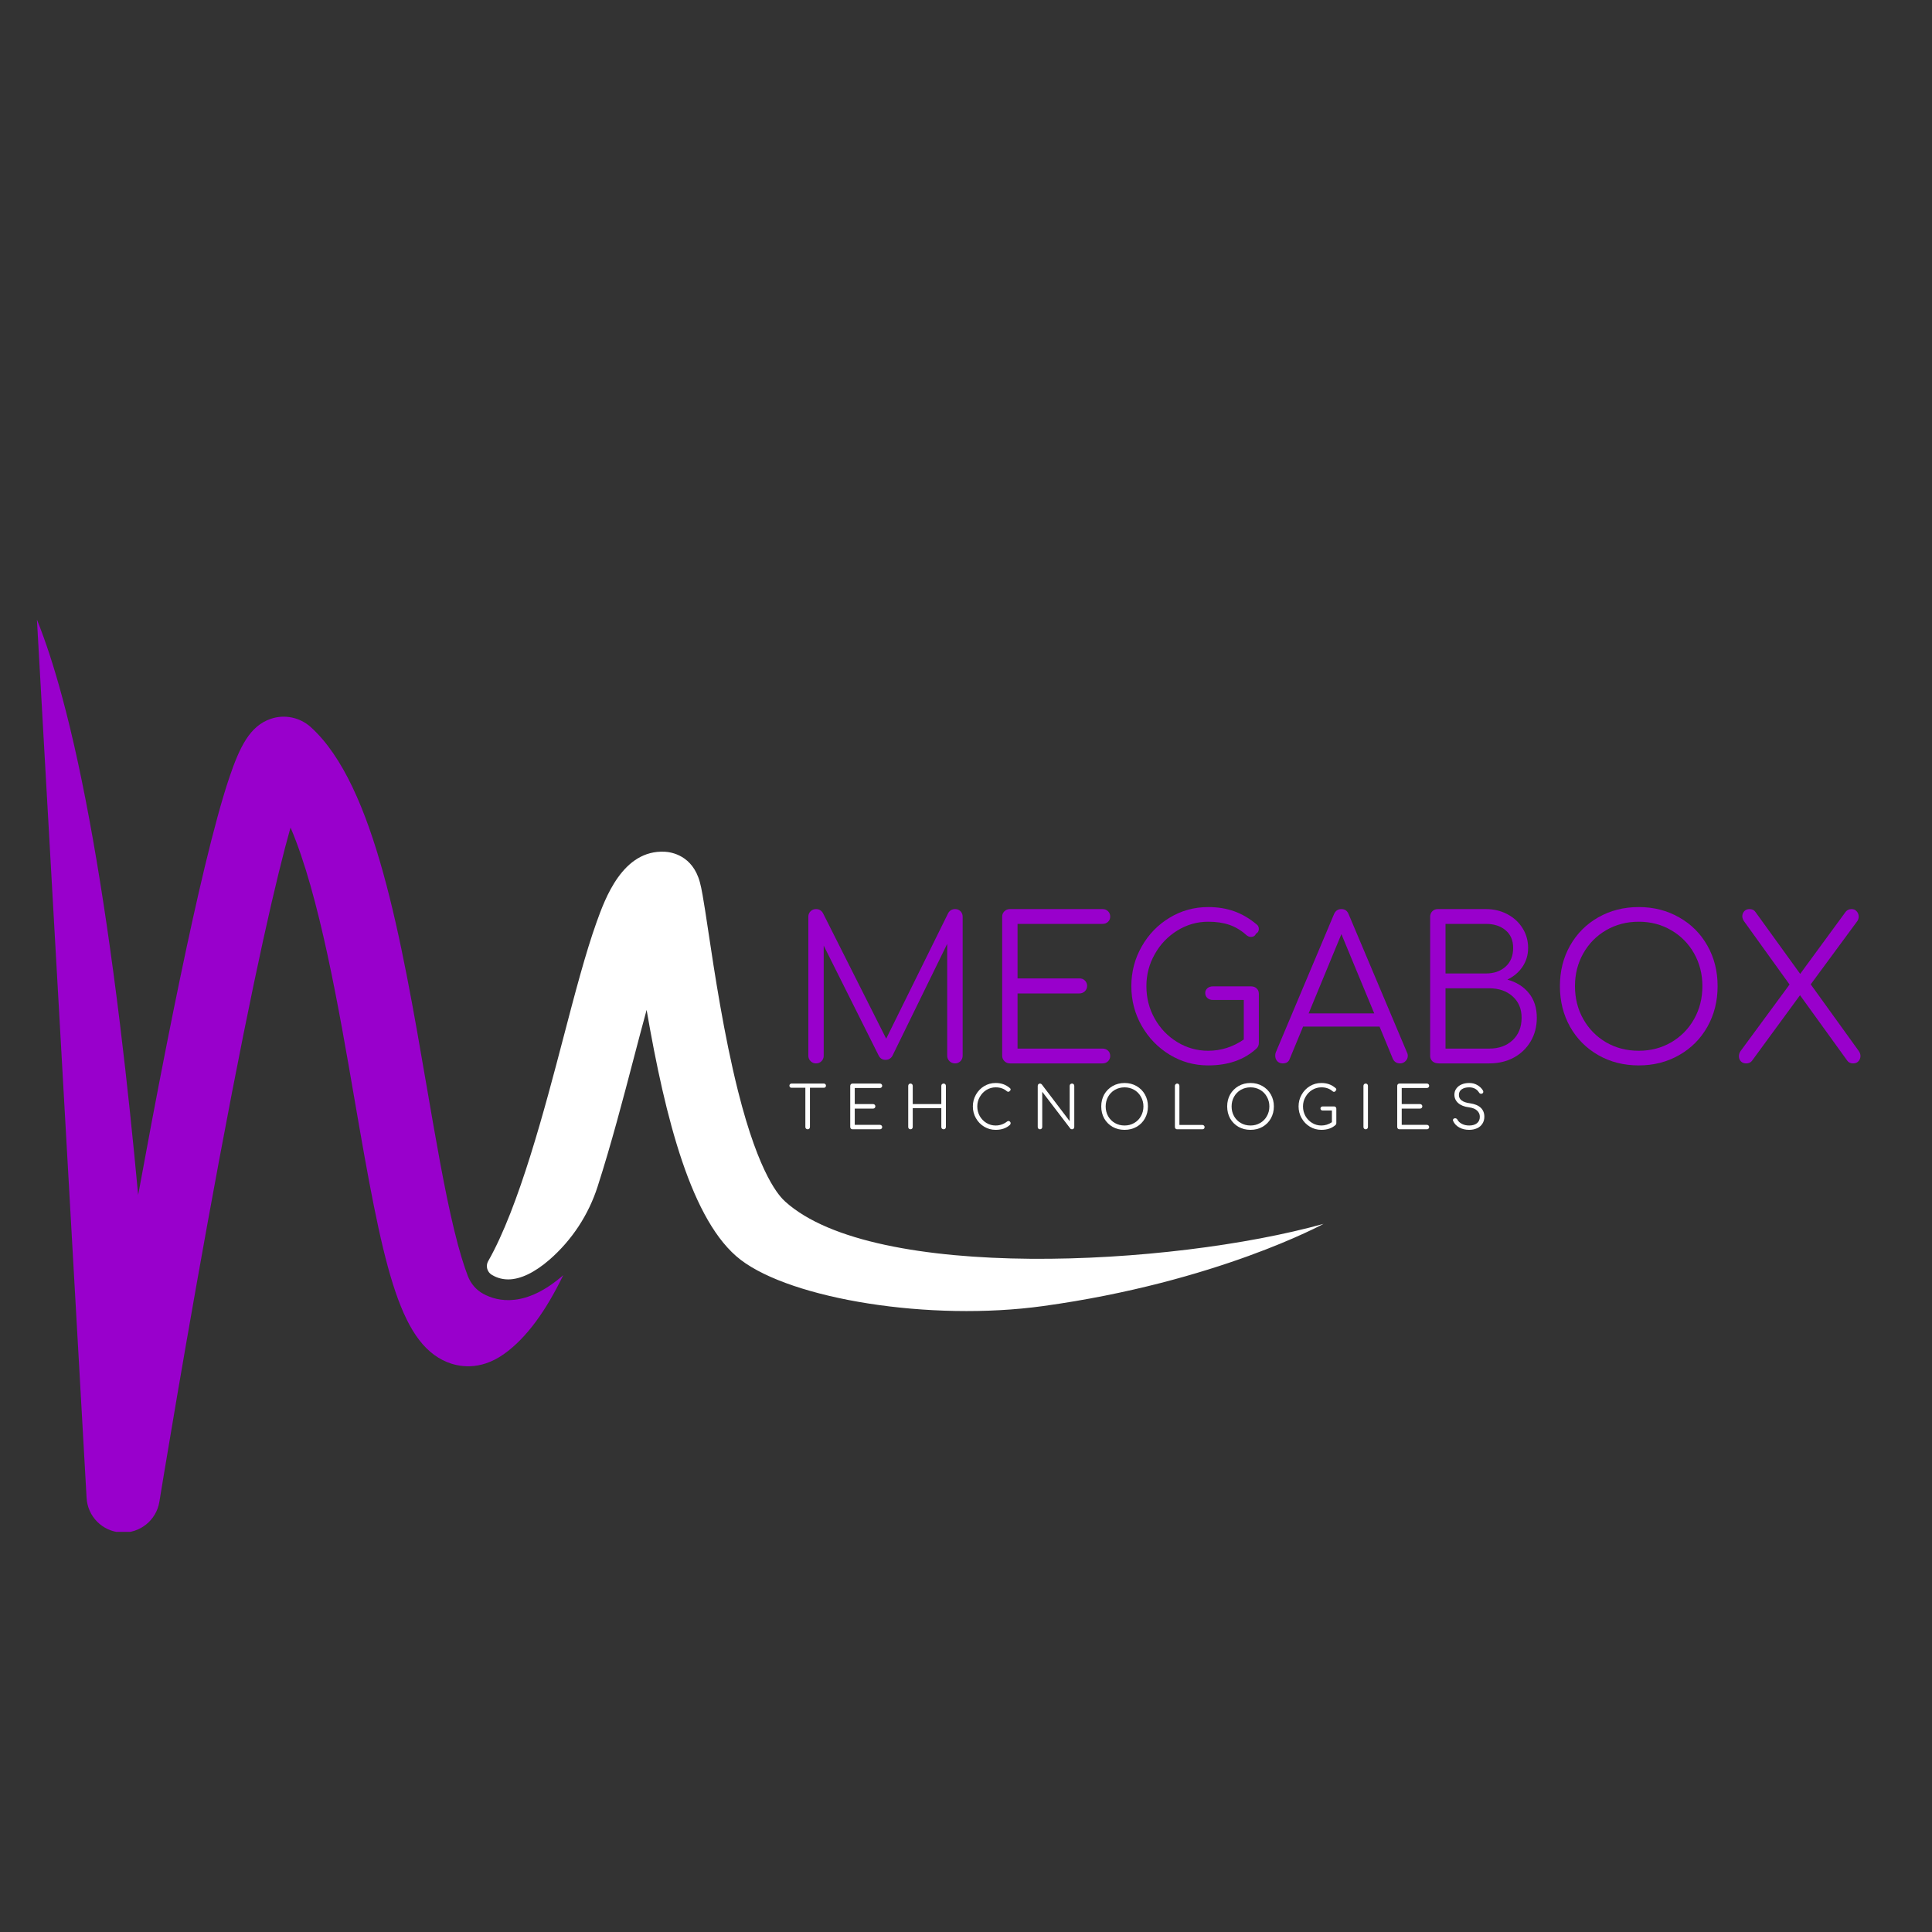 <svg xmlns="http://www.w3.org/2000/svg" xmlns:xlink="http://www.w3.org/1999/xlink" width="500" zoomAndPan="magnify" viewBox="0 0 375 375" height="500" preserveAspectRatio="xMidYMid meet" version="1.0"><rect x="0" y="0" width="375" height="375" fill="#333333" stroke="none"/><defs><g/><clipPath id="8ad0d8d199"><path d="M 7.168 120.16 L 110 120.16 L 110 297.328 L 7.168 297.328 Z M 7.168 120.16 " clip-rule="nonzero"/></clipPath></defs><g fill="#9900cc" fill-opacity="1"><g transform="translate(153.054, 206.405)"><g><path d="M 32.344 -29.953 C 32.75 -29.953 33.094 -29.812 33.375 -29.531 C 33.656 -29.25 33.797 -28.895 33.797 -28.469 L 33.797 -1.5 C 33.797 -1.082 33.656 -0.727 33.375 -0.438 C 33.094 -0.145 32.75 0 32.344 0 C 31.906 0 31.535 -0.145 31.234 -0.438 C 30.941 -0.727 30.797 -1.082 30.797 -1.5 L 30.797 -23.203 L 20.141 -1.422 C 19.828 -0.93 19.391 -0.688 18.828 -0.688 C 18.191 -0.688 17.734 -0.992 17.453 -1.609 L 6.828 -22.859 L 6.828 -1.5 C 6.828 -1.082 6.688 -0.727 6.406 -0.438 C 6.125 -0.145 5.766 0 5.328 0 C 4.922 0 4.57 -0.145 4.281 -0.438 C 3.988 -0.727 3.844 -1.082 3.844 -1.5 L 3.844 -28.469 C 3.844 -28.895 3.988 -29.25 4.281 -29.531 C 4.57 -29.812 4.922 -29.953 5.328 -29.953 C 5.922 -29.953 6.367 -29.695 6.672 -29.188 L 18.953 -4.797 L 31 -29.188 C 31.301 -29.695 31.75 -29.953 32.344 -29.953 Z M 32.344 -29.953 "/></g></g></g><g fill="#9900cc" fill-opacity="1"><g transform="translate(190.678, 206.405)"><g><path d="M 5.328 0 C 4.922 0 4.57 -0.145 4.281 -0.438 C 3.988 -0.727 3.844 -1.082 3.844 -1.5 L 3.844 -28.469 C 3.844 -28.895 3.988 -29.25 4.281 -29.531 C 4.57 -29.812 4.922 -29.953 5.328 -29.953 L 23.328 -29.953 C 23.754 -29.953 24.109 -29.812 24.391 -29.531 C 24.672 -29.25 24.812 -28.906 24.812 -28.5 C 24.812 -28.094 24.672 -27.754 24.391 -27.484 C 24.109 -27.211 23.754 -27.078 23.328 -27.078 L 6.828 -27.078 L 6.828 -16.5 L 18.828 -16.5 C 19.266 -16.5 19.625 -16.359 19.906 -16.078 C 20.188 -15.797 20.328 -15.445 20.328 -15.031 C 20.328 -14.625 20.18 -14.281 19.891 -14 C 19.598 -13.719 19.242 -13.578 18.828 -13.578 L 6.828 -13.578 L 6.828 -2.875 L 23.328 -2.875 C 23.754 -2.875 24.109 -2.738 24.391 -2.469 C 24.672 -2.207 24.812 -1.867 24.812 -1.453 C 24.812 -1.047 24.672 -0.703 24.391 -0.422 C 24.109 -0.141 23.754 0 23.328 0 Z M 5.328 0 "/></g></g></g><g fill="#9900cc" fill-opacity="1"><g transform="translate(217.217, 206.405)"><g><path d="M 25.625 -14.953 C 26.062 -14.953 26.422 -14.816 26.703 -14.547 C 26.984 -14.285 27.125 -13.938 27.125 -13.5 L 27.125 -3.984 C 27.125 -3.555 26.984 -3.203 26.703 -2.922 C 24.316 -0.711 21.18 0.391 17.297 0.391 C 14.586 0.391 12.094 -0.301 9.812 -1.688 C 7.539 -3.07 5.734 -4.938 4.391 -7.281 C 3.047 -9.633 2.375 -12.207 2.375 -15 C 2.375 -17.758 3.039 -20.316 4.375 -22.672 C 5.707 -25.023 7.508 -26.891 9.781 -28.266 C 12.062 -29.648 14.566 -30.344 17.297 -30.344 C 19.141 -30.344 20.816 -30.07 22.328 -29.531 C 23.836 -29 25.297 -28.145 26.703 -26.969 C 26.984 -26.758 27.125 -26.461 27.125 -26.078 C 27.125 -25.879 27.07 -25.695 26.969 -25.531 C 26.863 -25.363 26.723 -25.238 26.547 -25.156 C 26.492 -24.977 26.379 -24.832 26.203 -24.719 C 26.023 -24.602 25.832 -24.547 25.625 -24.547 C 25.27 -24.547 24.953 -24.676 24.672 -24.938 C 23.672 -25.832 22.582 -26.484 21.406 -26.891 C 20.227 -27.297 18.859 -27.5 17.297 -27.5 C 15.148 -27.5 13.156 -26.93 11.312 -25.797 C 9.469 -24.66 8.004 -23.129 6.922 -21.203 C 5.836 -19.285 5.297 -17.219 5.297 -15 C 5.297 -12.719 5.832 -10.617 6.906 -8.703 C 7.977 -6.785 9.438 -5.266 11.281 -4.141 C 13.125 -3.016 15.129 -2.453 17.297 -2.453 C 19.773 -2.453 22.078 -3.18 24.203 -4.641 L 24.203 -12.312 L 18.219 -12.312 C 17.781 -12.312 17.422 -12.438 17.141 -12.688 C 16.859 -12.945 16.719 -13.27 16.719 -13.656 C 16.719 -14.039 16.859 -14.352 17.141 -14.594 C 17.422 -14.832 17.781 -14.953 18.219 -14.953 Z M 25.625 -14.953 "/></g></g></g><g fill="#9900cc" fill-opacity="1"><g transform="translate(246.787, 206.405)"><g><path d="M 26.312 -2.109 C 26.414 -1.93 26.469 -1.727 26.469 -1.5 C 26.469 -1.082 26.316 -0.727 26.016 -0.438 C 25.723 -0.145 25.375 0 24.969 0 C 24.301 0 23.828 -0.305 23.547 -0.922 L 20.984 -7.141 L 6.141 -7.141 L 3.562 -0.922 C 3.363 -0.305 2.906 0 2.188 0 C 1.75 0 1.395 -0.145 1.125 -0.438 C 0.863 -0.727 0.734 -1.082 0.734 -1.5 C 0.734 -1.75 0.77 -1.961 0.844 -2.141 L 12.125 -28.922 C 12.406 -29.609 12.891 -29.953 13.578 -29.953 C 14.266 -29.953 14.738 -29.609 15 -28.922 Z M 7.219 -9.703 L 19.953 -9.703 L 13.578 -25.094 Z M 7.219 -9.703 "/></g></g></g><g fill="#9900cc" fill-opacity="1"><g transform="translate(273.748, 206.405)"><g><path d="M 5.531 0 C 5.008 0 4.598 -0.133 4.297 -0.406 C 3.992 -0.676 3.844 -1.039 3.844 -1.5 L 3.844 -28.469 C 3.844 -28.895 3.984 -29.25 4.266 -29.531 C 4.547 -29.812 4.898 -29.953 5.328 -29.953 L 14.656 -29.953 C 16.188 -29.953 17.57 -29.625 18.812 -28.969 C 20.051 -28.32 21.035 -27.422 21.766 -26.266 C 22.492 -25.117 22.859 -23.832 22.859 -22.406 C 22.859 -21.051 22.492 -19.832 21.766 -18.75 C 21.035 -17.676 20.055 -16.848 18.828 -16.266 C 20.598 -15.773 21.992 -14.895 23.016 -13.625 C 24.035 -12.363 24.547 -10.773 24.547 -8.859 C 24.547 -7.148 24.148 -5.625 23.359 -4.281 C 22.566 -2.938 21.473 -1.883 20.078 -1.125 C 18.68 -0.375 17.094 0 15.312 0 Z M 14.656 -17.453 C 16.219 -17.453 17.488 -17.891 18.469 -18.766 C 19.457 -19.648 19.953 -20.863 19.953 -22.406 C 19.953 -23.883 19.461 -25.031 18.484 -25.844 C 17.516 -26.664 16.238 -27.078 14.656 -27.078 L 6.828 -27.078 L 6.828 -17.453 Z M 15.312 -2.875 C 17.176 -2.875 18.688 -3.414 19.844 -4.5 C 21.008 -5.594 21.594 -7.047 21.594 -8.859 C 21.594 -10.598 21.008 -11.984 19.844 -13.016 C 18.688 -14.055 17.176 -14.578 15.312 -14.578 L 6.828 -14.578 L 6.828 -2.875 Z M 15.312 -2.875 "/></g></g></g><g fill="#9900cc" fill-opacity="1"><g transform="translate(300.403, 206.405)"><g><path d="M 17.688 0.391 C 14.77 0.391 12.145 -0.273 9.812 -1.609 C 7.488 -2.941 5.664 -4.773 4.344 -7.109 C 3.031 -9.453 2.375 -12.082 2.375 -15 C 2.375 -17.914 3.031 -20.535 4.344 -22.859 C 5.664 -25.191 7.488 -27.02 9.812 -28.344 C 12.145 -29.676 14.77 -30.344 17.688 -30.344 C 20.57 -30.344 23.18 -29.676 25.516 -28.344 C 27.859 -27.02 29.688 -25.191 31 -22.859 C 32.32 -20.535 32.984 -17.914 32.984 -15 C 32.984 -12.082 32.32 -9.453 31 -7.109 C 29.688 -4.773 27.859 -2.941 25.516 -1.609 C 23.18 -0.273 20.57 0.391 17.688 0.391 Z M 17.688 -2.453 C 20.008 -2.453 22.109 -3 23.984 -4.094 C 25.867 -5.195 27.348 -6.703 28.422 -8.609 C 29.492 -10.516 30.031 -12.645 30.031 -15 C 30.031 -17.32 29.492 -19.438 28.422 -21.344 C 27.348 -23.25 25.867 -24.75 23.984 -25.844 C 22.109 -26.945 20.008 -27.5 17.688 -27.5 C 15.332 -27.5 13.211 -26.945 11.328 -25.844 C 9.453 -24.75 7.977 -23.25 6.906 -21.344 C 5.832 -19.438 5.297 -17.32 5.297 -15 C 5.297 -12.645 5.832 -10.516 6.906 -8.609 C 7.977 -6.703 9.453 -5.195 11.328 -4.094 C 13.211 -3 15.332 -2.453 17.688 -2.453 Z M 17.688 -2.453 "/></g></g></g><g fill="#9900cc" fill-opacity="1"><g transform="translate(335.725, 206.405)"><g><path d="M 25.047 -2.422 C 25.273 -2.109 25.391 -1.785 25.391 -1.453 C 25.391 -1.047 25.258 -0.703 25 -0.422 C 24.75 -0.141 24.406 0 23.969 0 C 23.457 0 23.078 -0.176 22.828 -0.531 L 13.656 -13.234 L 4.297 -0.453 C 4.035 -0.148 3.676 0 3.219 0 C 2.781 0 2.43 -0.133 2.172 -0.406 C 1.922 -0.676 1.797 -1 1.797 -1.375 C 1.797 -1.758 1.91 -2.109 2.141 -2.422 L 11.625 -15.312 L 2.766 -27.625 C 2.555 -27.957 2.453 -28.266 2.453 -28.547 C 2.453 -28.922 2.578 -29.25 2.828 -29.531 C 3.086 -29.812 3.426 -29.953 3.844 -29.953 C 4.352 -29.953 4.734 -29.773 4.984 -29.422 L 13.688 -17.375 L 22.516 -29.422 C 22.797 -29.773 23.18 -29.953 23.672 -29.953 C 24.078 -29.953 24.406 -29.805 24.656 -29.516 C 24.914 -29.223 25.047 -28.883 25.047 -28.5 C 25.047 -28.164 24.957 -27.875 24.781 -27.625 L 15.734 -15.344 Z M 25.047 -2.422 "/></g></g></g><g fill="#ffffff" fill-opacity="1"><g transform="translate(153.054, 219.194)"><g><path d="M 6.859 -8.875 C 6.984 -8.875 7.082 -8.832 7.156 -8.75 C 7.227 -8.676 7.266 -8.582 7.266 -8.469 C 7.266 -8.352 7.227 -8.254 7.156 -8.172 C 7.082 -8.098 6.984 -8.062 6.859 -8.062 L 4.156 -8.062 L 4.156 -0.438 C 4.156 -0.32 4.113 -0.219 4.031 -0.125 C 3.945 -0.039 3.844 0 3.719 0 C 3.594 0 3.484 -0.039 3.391 -0.125 C 3.305 -0.219 3.266 -0.32 3.266 -0.438 L 3.266 -8.062 L 0.578 -8.062 C 0.453 -8.062 0.352 -8.098 0.281 -8.172 C 0.207 -8.254 0.172 -8.352 0.172 -8.469 C 0.172 -8.582 0.207 -8.676 0.281 -8.75 C 0.352 -8.832 0.453 -8.875 0.578 -8.875 Z M 6.859 -8.875 "/></g></g></g><g fill="#ffffff" fill-opacity="1"><g transform="translate(163.89, 219.194)"><g><path d="M 1.578 0 C 1.453 0 1.348 -0.039 1.266 -0.125 C 1.18 -0.219 1.141 -0.32 1.141 -0.438 L 1.141 -8.422 C 1.141 -8.555 1.18 -8.664 1.266 -8.75 C 1.348 -8.832 1.453 -8.875 1.578 -8.875 L 6.906 -8.875 C 7.031 -8.875 7.133 -8.832 7.219 -8.75 C 7.301 -8.664 7.344 -8.562 7.344 -8.438 C 7.344 -8.32 7.301 -8.223 7.219 -8.141 C 7.133 -8.055 7.031 -8.016 6.906 -8.016 L 2.016 -8.016 L 2.016 -4.891 L 5.578 -4.891 C 5.703 -4.891 5.805 -4.848 5.891 -4.766 C 5.973 -4.68 6.016 -4.578 6.016 -4.453 C 6.016 -4.328 5.973 -4.223 5.891 -4.141 C 5.805 -4.055 5.703 -4.016 5.578 -4.016 L 2.016 -4.016 L 2.016 -0.859 L 6.906 -0.859 C 7.031 -0.859 7.133 -0.816 7.219 -0.734 C 7.301 -0.648 7.344 -0.551 7.344 -0.438 C 7.344 -0.312 7.301 -0.207 7.219 -0.125 C 7.133 -0.039 7.031 0 6.906 0 Z M 1.578 0 "/></g></g></g><g fill="#ffffff" fill-opacity="1"><g transform="translate(175.146, 219.194)"><g><path d="M 1.578 0 C 1.453 0 1.348 -0.039 1.266 -0.125 C 1.18 -0.219 1.141 -0.32 1.141 -0.438 L 1.141 -8.422 C 1.141 -8.555 1.18 -8.664 1.266 -8.75 C 1.348 -8.832 1.453 -8.875 1.578 -8.875 C 1.703 -8.875 1.805 -8.832 1.891 -8.75 C 1.973 -8.664 2.016 -8.555 2.016 -8.422 L 2.016 -4.891 L 7.562 -4.891 L 7.562 -8.422 C 7.562 -8.555 7.602 -8.664 7.688 -8.75 C 7.781 -8.832 7.891 -8.875 8.016 -8.875 C 8.141 -8.875 8.242 -8.832 8.328 -8.75 C 8.41 -8.664 8.453 -8.555 8.453 -8.422 L 8.453 -0.438 C 8.453 -0.32 8.41 -0.219 8.328 -0.125 C 8.242 -0.039 8.141 0 8.016 0 C 7.891 0 7.781 -0.039 7.688 -0.125 C 7.602 -0.219 7.562 -0.32 7.562 -0.438 L 7.562 -4.094 L 2.016 -4.094 L 2.016 -0.438 C 2.016 -0.32 1.973 -0.219 1.891 -0.125 C 1.805 -0.039 1.703 0 1.578 0 Z M 1.578 0 "/></g></g></g><g fill="#ffffff" fill-opacity="1"><g transform="translate(188.129, 219.194)"><g><path d="M 5.125 0.109 C 4.32 0.109 3.582 -0.094 2.906 -0.5 C 2.227 -0.906 1.691 -1.457 1.297 -2.156 C 0.898 -2.852 0.703 -3.613 0.703 -4.438 C 0.703 -5.258 0.898 -6.02 1.297 -6.719 C 1.691 -7.414 2.223 -7.969 2.891 -8.375 C 3.566 -8.781 4.312 -8.984 5.125 -8.984 C 5.664 -8.984 6.16 -8.906 6.609 -8.75 C 7.055 -8.594 7.488 -8.336 7.906 -7.984 C 7.988 -7.922 8.031 -7.832 8.031 -7.719 C 8.031 -7.664 8.016 -7.613 7.984 -7.562 C 7.953 -7.508 7.91 -7.473 7.859 -7.453 C 7.848 -7.398 7.812 -7.359 7.75 -7.328 C 7.695 -7.297 7.645 -7.281 7.594 -7.281 C 7.477 -7.281 7.379 -7.316 7.297 -7.391 C 7.004 -7.648 6.68 -7.836 6.328 -7.953 C 5.984 -8.078 5.582 -8.141 5.125 -8.141 C 4.488 -8.141 3.895 -7.973 3.344 -7.641 C 2.801 -7.305 2.367 -6.852 2.047 -6.281 C 1.723 -5.719 1.562 -5.102 1.562 -4.438 C 1.562 -3.77 1.719 -3.148 2.031 -2.578 C 2.352 -2.016 2.785 -1.566 3.328 -1.234 C 3.879 -0.898 4.477 -0.734 5.125 -0.734 C 5.945 -0.734 6.691 -0.992 7.359 -1.516 C 7.441 -1.578 7.523 -1.609 7.609 -1.609 C 7.723 -1.609 7.82 -1.566 7.906 -1.484 C 7.988 -1.41 8.031 -1.312 8.031 -1.188 C 8.031 -1.062 7.988 -0.953 7.906 -0.859 C 7.195 -0.211 6.27 0.109 5.125 0.109 Z M 5.125 0.109 "/></g></g></g><g fill="#ffffff" fill-opacity="1"><g transform="translate(200.282, 219.194)"><g><path d="M 1.578 0 C 1.453 0 1.348 -0.039 1.266 -0.125 C 1.18 -0.207 1.141 -0.312 1.141 -0.438 L 1.141 -8.422 C 1.141 -8.555 1.18 -8.664 1.266 -8.75 C 1.348 -8.832 1.453 -8.875 1.578 -8.875 C 1.711 -8.875 1.828 -8.82 1.922 -8.719 L 7.344 -1.578 L 7.344 -8.422 C 7.344 -8.555 7.383 -8.664 7.469 -8.75 C 7.562 -8.832 7.672 -8.875 7.797 -8.875 C 7.922 -8.875 8.023 -8.832 8.109 -8.75 C 8.191 -8.664 8.234 -8.555 8.234 -8.422 L 8.234 -0.438 C 8.234 -0.32 8.191 -0.219 8.109 -0.125 C 8.023 -0.039 7.922 0 7.797 0 C 7.641 0 7.531 -0.047 7.469 -0.141 L 2.016 -7.281 L 2.016 -0.438 C 2.016 -0.32 1.973 -0.219 1.891 -0.125 C 1.805 -0.039 1.703 0 1.578 0 Z M 1.578 0 "/></g></g></g><g fill="#ffffff" fill-opacity="1"><g transform="translate(213.049, 219.194)"><g><path d="M 5.234 0.109 C 4.367 0.109 3.594 -0.082 2.906 -0.469 C 2.219 -0.863 1.676 -1.406 1.281 -2.094 C 0.895 -2.789 0.703 -3.57 0.703 -4.438 C 0.703 -5.301 0.895 -6.078 1.281 -6.766 C 1.676 -7.453 2.219 -7.992 2.906 -8.391 C 3.594 -8.785 4.367 -8.984 5.234 -8.984 C 6.086 -8.984 6.859 -8.785 7.547 -8.391 C 8.242 -7.992 8.785 -7.453 9.172 -6.766 C 9.566 -6.078 9.766 -5.301 9.766 -4.438 C 9.766 -3.57 9.566 -2.789 9.172 -2.094 C 8.785 -1.406 8.242 -0.863 7.547 -0.469 C 6.859 -0.082 6.086 0.109 5.234 0.109 Z M 5.234 -0.734 C 5.922 -0.734 6.539 -0.895 7.094 -1.219 C 7.656 -1.539 8.094 -1.984 8.406 -2.547 C 8.727 -3.109 8.891 -3.738 8.891 -4.438 C 8.891 -5.125 8.727 -5.75 8.406 -6.312 C 8.094 -6.883 7.656 -7.332 7.094 -7.656 C 6.539 -7.977 5.922 -8.141 5.234 -8.141 C 4.535 -8.141 3.906 -7.977 3.344 -7.656 C 2.789 -7.332 2.352 -6.883 2.031 -6.312 C 1.719 -5.75 1.562 -5.125 1.562 -4.438 C 1.562 -3.738 1.719 -3.109 2.031 -2.547 C 2.352 -1.984 2.789 -1.539 3.344 -1.219 C 3.906 -0.895 4.535 -0.734 5.234 -0.734 Z M 5.234 -0.734 "/></g></g></g><g fill="#ffffff" fill-opacity="1"><g transform="translate(226.906, 219.194)"><g><path d="M 1.578 0 C 1.453 0 1.348 -0.039 1.266 -0.125 C 1.18 -0.219 1.141 -0.32 1.141 -0.438 L 1.141 -8.422 C 1.141 -8.547 1.18 -8.648 1.266 -8.734 C 1.348 -8.828 1.453 -8.875 1.578 -8.875 C 1.703 -8.875 1.805 -8.832 1.891 -8.75 C 1.973 -8.664 2.016 -8.555 2.016 -8.422 L 2.016 -0.844 L 6.469 -0.844 C 6.594 -0.844 6.695 -0.801 6.781 -0.719 C 6.863 -0.645 6.906 -0.547 6.906 -0.422 C 6.906 -0.297 6.863 -0.191 6.781 -0.109 C 6.695 -0.035 6.594 0 6.469 0 Z M 1.578 0 "/></g></g></g><g fill="#ffffff" fill-opacity="1"><g transform="translate(237.492, 219.194)"><g><path d="M 5.234 0.109 C 4.367 0.109 3.594 -0.082 2.906 -0.469 C 2.219 -0.863 1.676 -1.406 1.281 -2.094 C 0.895 -2.789 0.703 -3.57 0.703 -4.438 C 0.703 -5.301 0.895 -6.078 1.281 -6.766 C 1.676 -7.453 2.219 -7.992 2.906 -8.391 C 3.594 -8.785 4.367 -8.984 5.234 -8.984 C 6.086 -8.984 6.859 -8.785 7.547 -8.391 C 8.242 -7.992 8.785 -7.453 9.172 -6.766 C 9.566 -6.078 9.766 -5.301 9.766 -4.438 C 9.766 -3.57 9.566 -2.789 9.172 -2.094 C 8.785 -1.406 8.242 -0.863 7.547 -0.469 C 6.859 -0.082 6.086 0.109 5.234 0.109 Z M 5.234 -0.734 C 5.922 -0.734 6.539 -0.895 7.094 -1.219 C 7.656 -1.539 8.094 -1.984 8.406 -2.547 C 8.727 -3.109 8.891 -3.738 8.891 -4.438 C 8.891 -5.125 8.727 -5.75 8.406 -6.312 C 8.094 -6.883 7.656 -7.332 7.094 -7.656 C 6.539 -7.977 5.922 -8.141 5.234 -8.141 C 4.535 -8.141 3.906 -7.977 3.344 -7.656 C 2.789 -7.332 2.352 -6.883 2.031 -6.312 C 1.719 -5.75 1.562 -5.125 1.562 -4.438 C 1.562 -3.738 1.719 -3.109 2.031 -2.547 C 2.352 -1.984 2.789 -1.539 3.344 -1.219 C 3.906 -0.895 4.535 -0.734 5.234 -0.734 Z M 5.234 -0.734 "/></g></g></g><g fill="#ffffff" fill-opacity="1"><g transform="translate(251.349, 219.194)"><g><path d="M 7.594 -4.438 C 7.719 -4.438 7.82 -4.395 7.906 -4.312 C 7.988 -4.227 8.031 -4.125 8.031 -4 L 8.031 -1.188 C 8.031 -1.051 7.988 -0.941 7.906 -0.859 C 7.195 -0.211 6.27 0.109 5.125 0.109 C 4.32 0.109 3.582 -0.094 2.906 -0.5 C 2.227 -0.906 1.691 -1.457 1.297 -2.156 C 0.898 -2.852 0.703 -3.613 0.703 -4.438 C 0.703 -5.258 0.898 -6.02 1.297 -6.719 C 1.691 -7.414 2.223 -7.969 2.891 -8.375 C 3.566 -8.781 4.312 -8.984 5.125 -8.984 C 5.664 -8.984 6.16 -8.906 6.609 -8.75 C 7.055 -8.594 7.488 -8.336 7.906 -7.984 C 7.988 -7.922 8.031 -7.832 8.031 -7.719 C 8.031 -7.664 8.016 -7.613 7.984 -7.562 C 7.953 -7.508 7.91 -7.473 7.859 -7.453 C 7.848 -7.398 7.812 -7.352 7.75 -7.312 C 7.695 -7.281 7.645 -7.266 7.594 -7.266 C 7.477 -7.266 7.379 -7.305 7.297 -7.391 C 7.004 -7.648 6.68 -7.836 6.328 -7.953 C 5.984 -8.078 5.582 -8.141 5.125 -8.141 C 4.488 -8.141 3.895 -7.973 3.344 -7.641 C 2.801 -7.305 2.367 -6.852 2.047 -6.281 C 1.723 -5.719 1.562 -5.102 1.562 -4.438 C 1.562 -3.77 1.719 -3.148 2.031 -2.578 C 2.352 -2.016 2.785 -1.566 3.328 -1.234 C 3.879 -0.898 4.477 -0.734 5.125 -0.734 C 5.852 -0.734 6.535 -0.945 7.172 -1.375 L 7.172 -3.641 L 5.391 -3.641 C 5.266 -3.641 5.16 -3.676 5.078 -3.75 C 4.992 -3.832 4.953 -3.93 4.953 -4.047 C 4.953 -4.16 4.992 -4.254 5.078 -4.328 C 5.16 -4.398 5.266 -4.438 5.391 -4.438 Z M 7.594 -4.438 "/></g></g></g><g fill="#ffffff" fill-opacity="1"><g transform="translate(263.503, 219.194)"><g><path d="M 1.578 0 C 1.453 0 1.348 -0.039 1.266 -0.125 C 1.18 -0.219 1.141 -0.32 1.141 -0.438 L 1.141 -8.422 C 1.141 -8.555 1.18 -8.664 1.266 -8.75 C 1.348 -8.832 1.453 -8.875 1.578 -8.875 C 1.703 -8.875 1.805 -8.832 1.891 -8.75 C 1.973 -8.664 2.016 -8.555 2.016 -8.422 L 2.016 -0.438 C 2.016 -0.32 1.973 -0.219 1.891 -0.125 C 1.805 -0.039 1.703 0 1.578 0 Z M 1.578 0 "/></g></g></g><g fill="#ffffff" fill-opacity="1"><g transform="translate(270.057, 219.194)"><g><path d="M 1.578 0 C 1.453 0 1.348 -0.039 1.266 -0.125 C 1.18 -0.219 1.141 -0.32 1.141 -0.438 L 1.141 -8.422 C 1.141 -8.555 1.18 -8.664 1.266 -8.75 C 1.348 -8.832 1.453 -8.875 1.578 -8.875 L 6.906 -8.875 C 7.031 -8.875 7.133 -8.832 7.219 -8.75 C 7.301 -8.664 7.344 -8.562 7.344 -8.438 C 7.344 -8.32 7.301 -8.223 7.219 -8.141 C 7.133 -8.055 7.031 -8.016 6.906 -8.016 L 2.016 -8.016 L 2.016 -4.891 L 5.578 -4.891 C 5.703 -4.891 5.805 -4.848 5.891 -4.766 C 5.973 -4.68 6.016 -4.578 6.016 -4.453 C 6.016 -4.328 5.973 -4.223 5.891 -4.141 C 5.805 -4.055 5.703 -4.016 5.578 -4.016 L 2.016 -4.016 L 2.016 -0.859 L 6.906 -0.859 C 7.031 -0.859 7.133 -0.816 7.219 -0.734 C 7.301 -0.648 7.344 -0.551 7.344 -0.438 C 7.344 -0.312 7.301 -0.207 7.219 -0.125 C 7.133 -0.039 7.031 0 6.906 0 Z M 1.578 0 "/></g></g></g><g fill="#ffffff" fill-opacity="1"><g transform="translate(281.313, 219.194)"><g><path d="M 3.859 0.109 C 3.141 0.109 2.5 -0.039 1.938 -0.344 C 1.383 -0.656 0.988 -1.07 0.75 -1.594 C 0.719 -1.645 0.703 -1.703 0.703 -1.766 C 0.703 -1.879 0.738 -1.969 0.812 -2.031 C 0.895 -2.102 1.004 -2.141 1.141 -2.141 C 1.234 -2.141 1.316 -2.113 1.391 -2.062 C 1.473 -2.02 1.535 -1.953 1.578 -1.859 C 1.754 -1.523 2.047 -1.254 2.453 -1.047 C 2.859 -0.836 3.328 -0.734 3.859 -0.734 C 4.484 -0.734 4.984 -0.879 5.359 -1.172 C 5.734 -1.473 5.922 -1.895 5.922 -2.438 C 5.922 -2.906 5.742 -3.301 5.391 -3.625 C 5.047 -3.957 4.52 -4.172 3.812 -4.266 C 2.938 -4.367 2.242 -4.641 1.734 -5.078 C 1.234 -5.523 0.984 -6.07 0.984 -6.719 C 0.984 -7.164 1.109 -7.562 1.359 -7.906 C 1.609 -8.25 1.945 -8.516 2.375 -8.703 C 2.812 -8.891 3.305 -8.984 3.859 -8.984 C 4.461 -8.984 4.988 -8.848 5.438 -8.578 C 5.895 -8.316 6.254 -7.973 6.516 -7.547 C 6.566 -7.461 6.594 -7.375 6.594 -7.281 C 6.594 -7.133 6.523 -7.02 6.391 -6.938 C 6.328 -6.906 6.254 -6.891 6.172 -6.891 C 6.086 -6.891 6.008 -6.91 5.938 -6.953 C 5.875 -6.992 5.816 -7.055 5.766 -7.141 C 5.348 -7.805 4.707 -8.141 3.844 -8.141 C 3.238 -8.141 2.754 -8.008 2.391 -7.75 C 2.035 -7.5 1.859 -7.133 1.859 -6.656 C 1.859 -5.77 2.578 -5.234 4.016 -5.047 C 4.953 -4.91 5.648 -4.617 6.109 -4.172 C 6.566 -3.734 6.797 -3.156 6.797 -2.438 C 6.797 -1.906 6.664 -1.445 6.406 -1.062 C 6.156 -0.676 5.805 -0.383 5.359 -0.188 C 4.91 0.008 4.41 0.109 3.859 0.109 Z M 3.859 0.109 "/></g></g></g><path fill="#ffffff" d="M 152.41 233.227 C 151.387 232.301 147.41 228.355 143.246 211.762 C 140.5 200.824 138.672 188.688 137.465 180.652 C 137.027 177.738 136.68 175.438 136.371 173.723 C 136.184 172.656 136.016 171.871 135.848 171.25 C 134.441 166.004 130.281 165.387 129.039 165.32 C 120.855 164.91 117.438 174.422 115.793 179.004 C 113.672 184.918 111.566 192.945 109.344 201.438 C 105.758 215.121 100.738 234.277 94.762 244.777 C 94.477 245.277 94.426 245.879 94.621 246.418 C 94.773 246.84 95.059 247.199 95.438 247.434 C 96.141 247.863 97.227 248.332 98.641 248.332 C 101.012 248.332 103.789 247 106.68 244.484 C 111.016 240.695 114.234 235.797 115.996 230.312 C 118.629 222.133 120.922 213.387 123.105 205.047 C 123.824 202.309 124.648 199.168 125.508 196.02 C 129.133 217.051 134.219 237.223 143.762 244.527 C 153.734 252.156 180.488 256.547 202.484 253.504 C 236.215 248.844 256.895 237.551 256.895 237.551 C 227.285 245.801 169.641 248.816 152.41 233.227 " fill-opacity="1" fill-rule="nonzero"/><g clip-path="url(#8ad0d8d199)"><path fill="#9900cc" d="M 93.797 251.129 C 92.422 250.379 91.371 249.148 90.809 247.684 C 90.062 245.738 89.152 242.871 88.137 238.664 C 86.277 230.973 84.602 221.227 82.824 210.902 C 77.879 182.152 72.766 152.426 60.348 141.156 C 58.211 139.215 55.203 138.598 52.504 139.543 C 48.559 140.922 46.578 144.781 44.492 150.98 C 43.105 155.098 41.508 160.922 39.738 168.289 C 36.812 180.469 33.336 197.199 29.402 218.027 C 28.52 222.699 27.656 227.363 26.816 231.953 C 25.836 221.371 24.672 210.105 23.301 198.871 C 20.039 172.176 16.258 150.777 12.062 135.273 C 10.504 129.5 8.879 124.512 7.168 120.262 C 7.168 120.262 16.785 290.258 16.805 290.684 C 16.977 294.324 19.867 297.246 23.504 297.453 C 27.145 297.66 30.348 295.086 30.934 291.492 C 30.984 291.168 36.266 258.762 42.543 225.141 C 49.367 188.609 53.73 170.043 56.391 160.617 C 61.98 173.656 65.812 195.949 68.801 213.316 C 74.258 245.035 77.297 260.457 86.746 264.371 C 88.836 265.234 93.043 266.188 97.781 262.844 C 102.293 259.656 106.066 254.23 109.324 247.516 C 102.051 253.863 96.645 252.68 93.797 251.129 " fill-opacity="1" fill-rule="nonzero"/></g></svg>